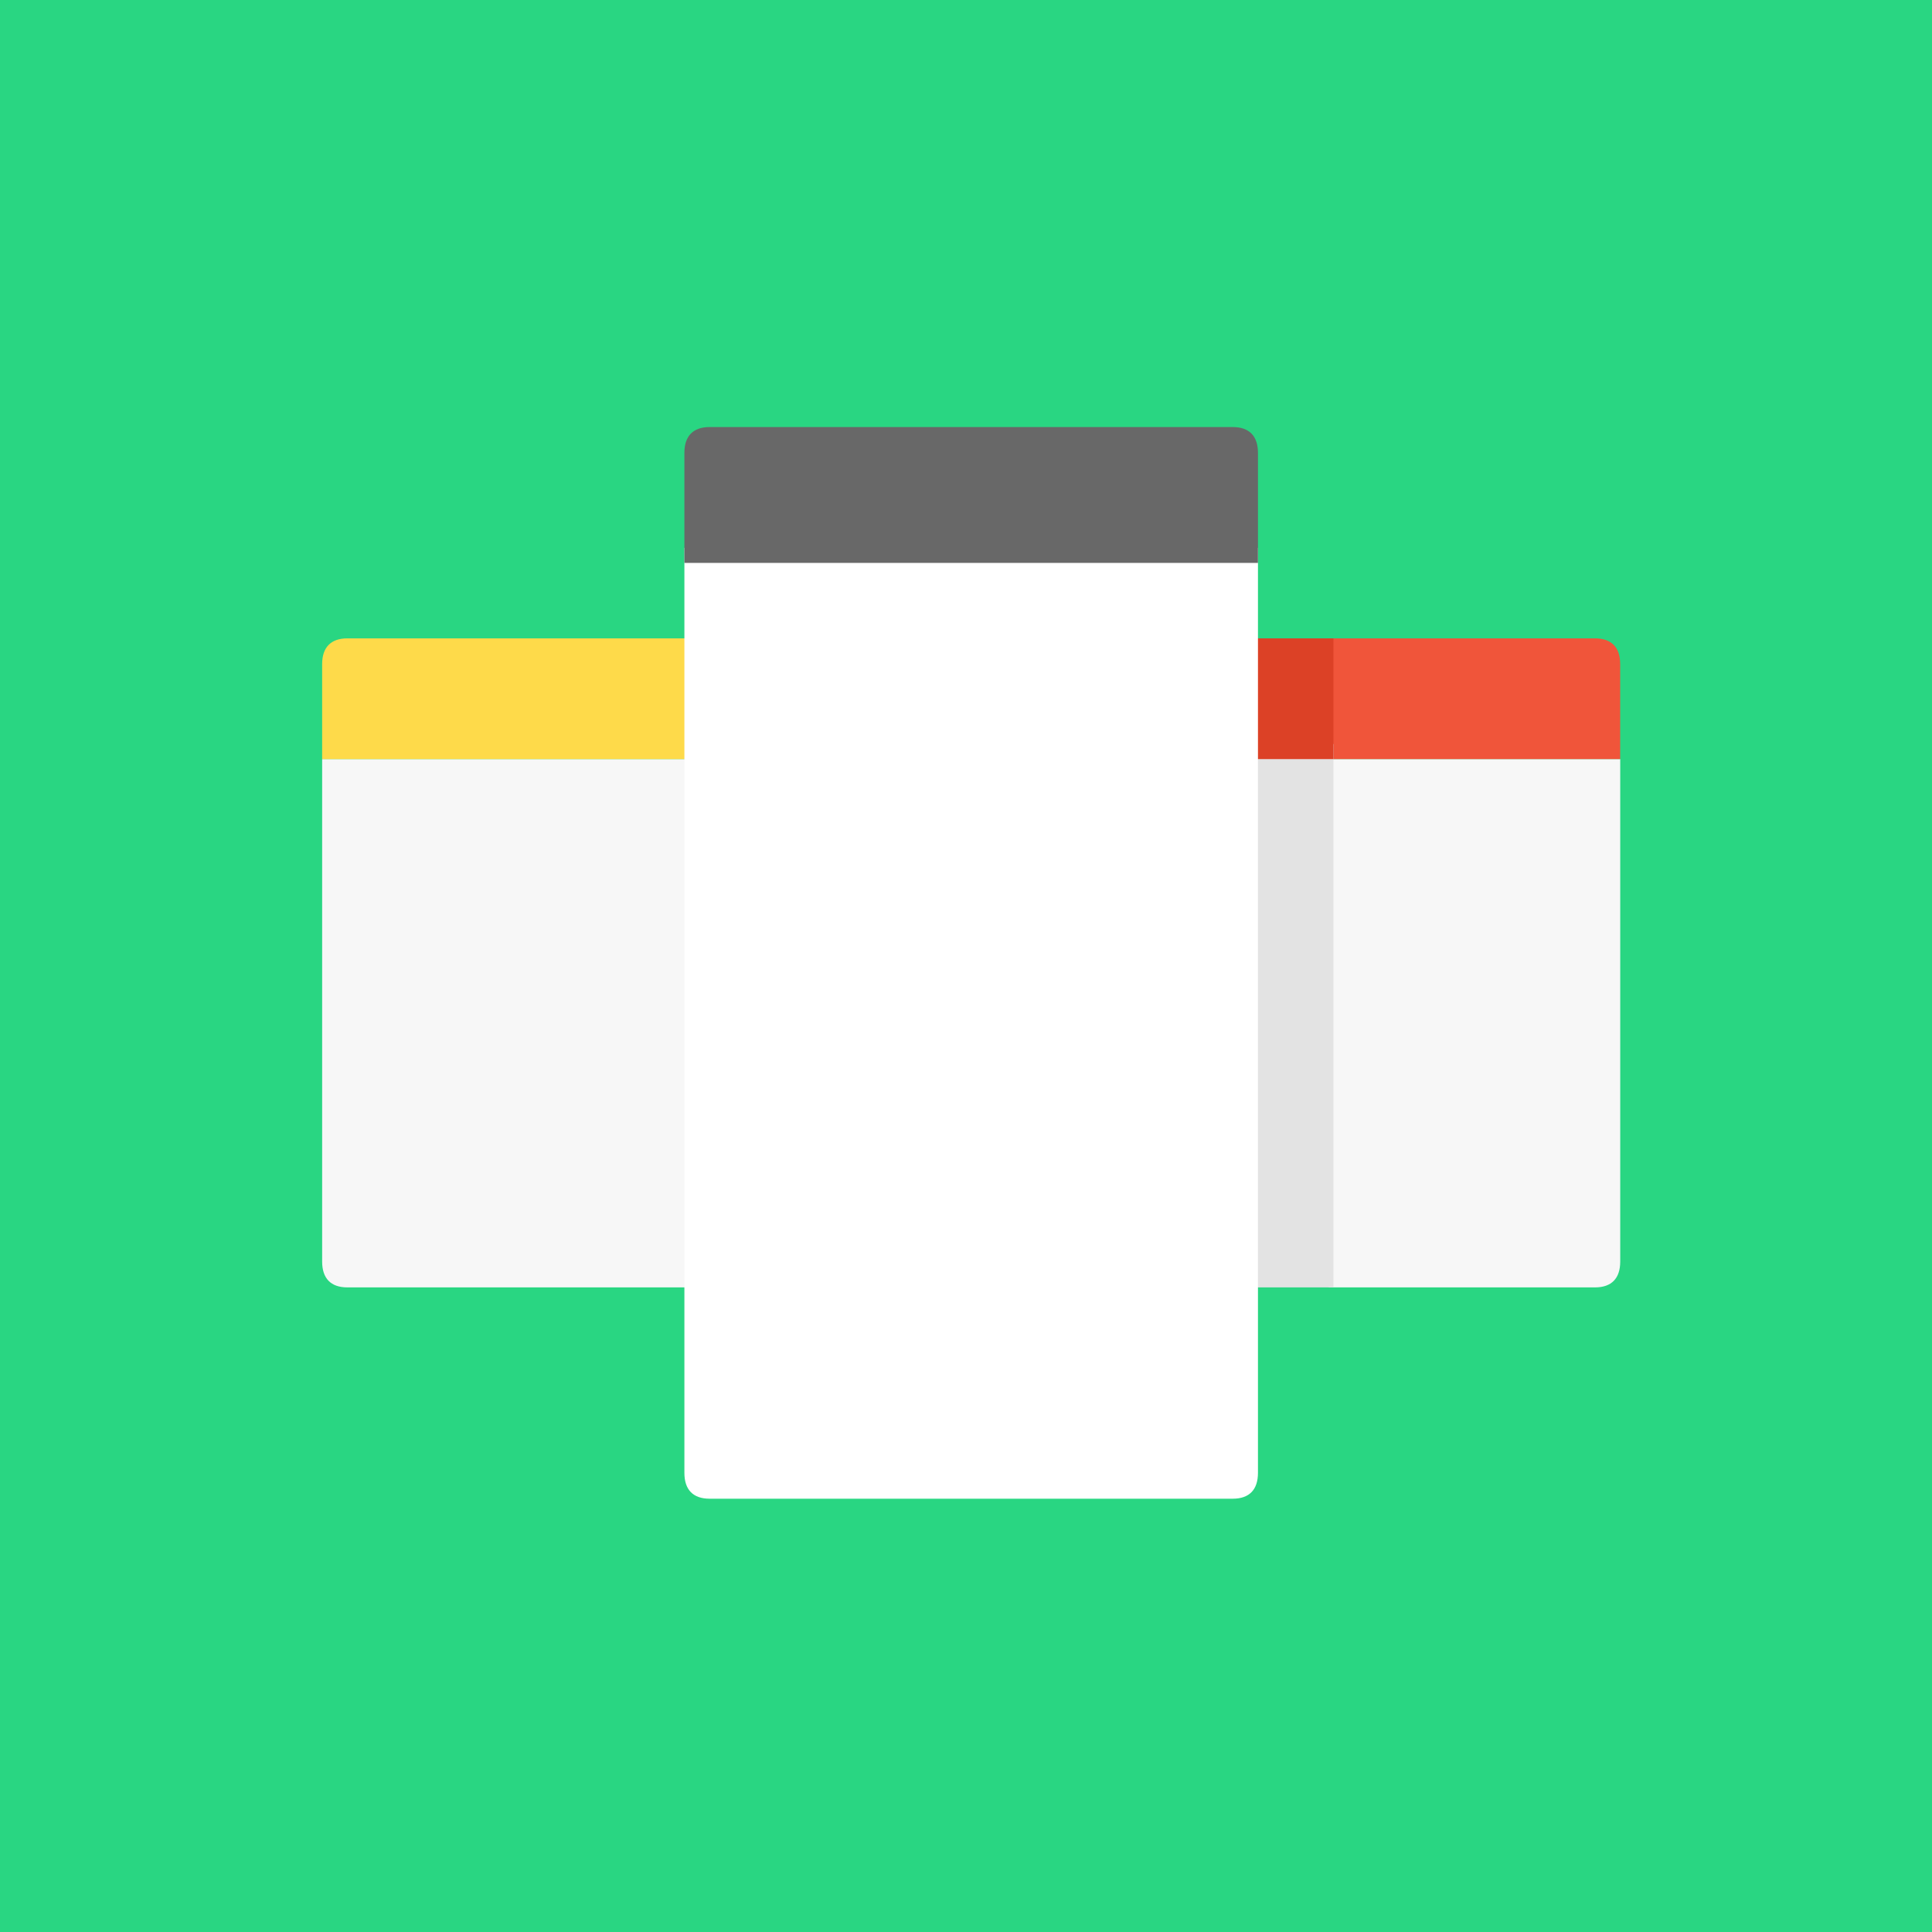 <?xml version="1.0" ?>
<!DOCTYPE svg  PUBLIC '-//W3C//DTD SVG 1.1//EN'  'http://www.w3.org/Graphics/SVG/1.1/DTD/svg11.dtd'>
<svg enable-background="new 0 0 128 128" height="128px" id="Layer_1" version="1.1" viewBox="0 0 128 128" width="128px" xml:space="preserve" xmlns="http://www.w3.org/2000/svg" xmlns:xlink="http://www.w3.org/1999/xlink">
    <rect fill="#29D682" height="128" width="128" x="0" y="0"/>
    <path d="M52.343,50.293v33.29c0,1.11-0.57,1.71-1.67,1.71h-27.66c-1.1,0-1.67-0.6-1.67-1.71v-33.29H52.343z" fill="#F7F7F7"/>
    <path d="M88.029,50.293v35h17.645c1.1,0,1.67-0.6,1.67-1.71v-33.29H88.029z" fill="#F7F7F7"/>
    <path d="M50.67,42.293H23.016c-1.104,0-1.673,0.604-1.673,1.707v6.293h31V44  C52.343,42.896,51.774,42.293,50.67,42.293z" fill="#FEDA4A"/>       <path d="M105.669,42.293H88.029v8h19.312V44C107.343,42.896,106.773,42.293,105.669,42.293z" fill="#F0553A"/>
    <rect fill="#E3E3E3" height="36" width="6.189" x="82.154" y="49.293"/>
    <rect fill="#DC4126" height="8" width="6.189" x="82.154" y="42.293"/>
    <path d="M83.343,36.293v61.29c0,1.11-0.57,1.71-1.67,1.71h-34.66c-1.1,0-1.67-0.6-1.67-1.71v-61.29H83.343z" fill="#FFFFFF"/>
    <path d="M81.669,28.293H47.016c-1.104,0-1.673,0.604-1.673,1.707v7.293h38V30  C83.343,28.896,82.773,28.293,81.669,28.293z" fill="#686868"/></svg>